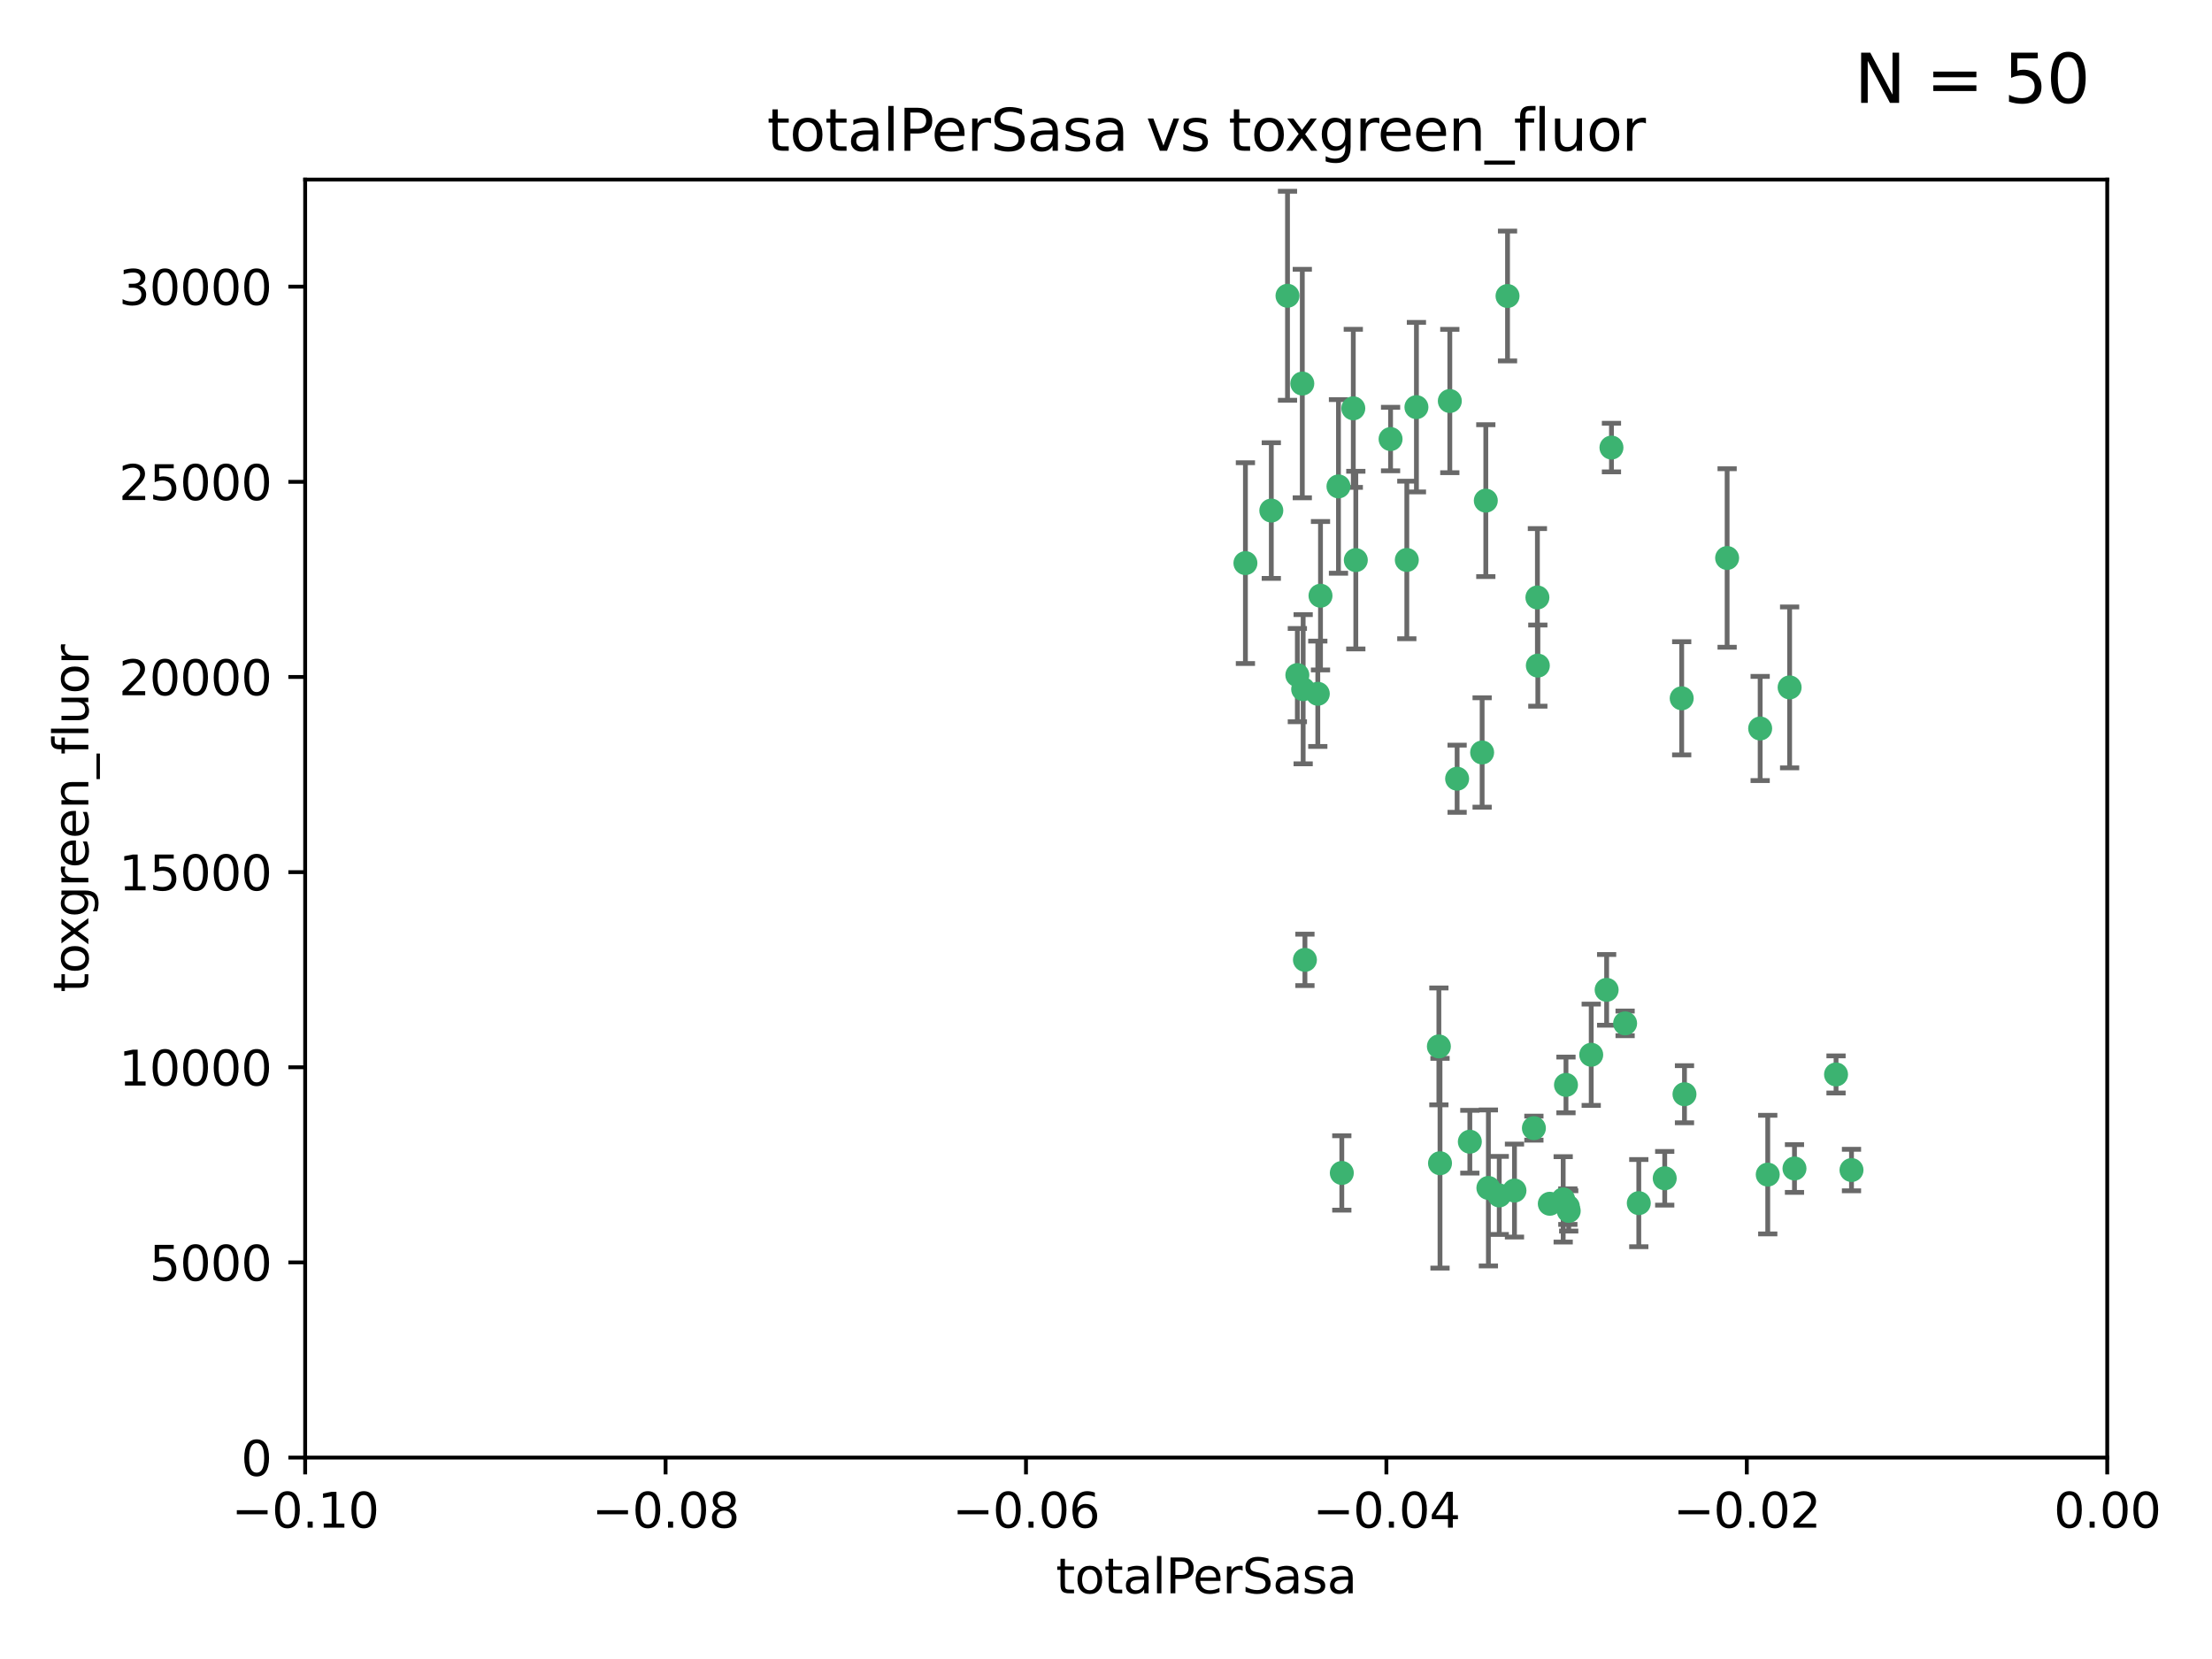 <?xml version="1.0" encoding="utf-8" standalone="no"?>
<!DOCTYPE svg PUBLIC "-//W3C//DTD SVG 1.1//EN"
  "http://www.w3.org/Graphics/SVG/1.1/DTD/svg11.dtd">
<svg xmlns:xlink="http://www.w3.org/1999/xlink" width="460.8pt" height="345.6pt" viewBox="0 0 460.8 345.6" xmlns="http://www.w3.org/2000/svg" version="1.1">
 <defs>
  <style type="text/css">*{stroke-linejoin: round; stroke-linecap: butt}</style>
 </defs>
 <g id="figure_1">
  <g id="patch_1">
   <path d="M 0 345.6 
L 460.8 345.6 
L 460.8 0 
L 0 0 
z
" style="fill: #ffffff"/>
  </g>
  <g id="axes_1">
   <g id="patch_2">
    <path d="M 63.571 303.64 
L 438.975 303.64 
L 438.975 37.411 
L 63.571 37.411 
z
" style="fill: #ffffff"/>
   </g>
   <g id="PathCollection_1">
    <defs>
     <path id="mdd99eff69e" d="M 0 1.118 
C 0.297 1.118 0.581 1 0.791 0.791 
C 1 0.581 1.118 0.297 1.118 0 
C 1.118 -0.297 1 -0.581 0.791 -0.791 
C 0.581 -1 0.297 -1.118 0 -1.118 
C -0.297 -1.118 -0.581 -1 -0.791 -0.791 
C -1 -0.581 -1.118 -0.297 -1.118 0 
C -1.118 0.297 -1 0.581 -0.791 0.791 
C -0.581 1 -0.297 1.118 0 1.118 
z
" style="stroke: #3cb371"/>
    </defs>
    <g clip-path="url(#pa2f0fa3ba8)">
     <use xlink:href="#mdd99eff69e" x="268.211" y="61.614" style="fill: #3cb371; stroke: #3cb371"/>
     <use xlink:href="#mdd99eff69e" x="275.085" y="124.1" style="fill: #3cb371; stroke: #3cb371"/>
     <use xlink:href="#mdd99eff69e" x="264.836" y="106.358" style="fill: #3cb371; stroke: #3cb371"/>
     <use xlink:href="#mdd99eff69e" x="271.293" y="79.9" style="fill: #3cb371; stroke: #3cb371"/>
     <use xlink:href="#mdd99eff69e" x="281.916" y="85.062" style="fill: #3cb371; stroke: #3cb371"/>
     <use xlink:href="#mdd99eff69e" x="270.262" y="140.634" style="fill: #3cb371; stroke: #3cb371"/>
     <use xlink:href="#mdd99eff69e" x="259.444" y="117.306" style="fill: #3cb371; stroke: #3cb371"/>
     <use xlink:href="#mdd99eff69e" x="278.828" y="101.33" style="fill: #3cb371; stroke: #3cb371"/>
     <use xlink:href="#mdd99eff69e" x="271.473" y="143.574" style="fill: #3cb371; stroke: #3cb371"/>
     <use xlink:href="#mdd99eff69e" x="295.068" y="84.817" style="fill: #3cb371; stroke: #3cb371"/>
     <use xlink:href="#mdd99eff69e" x="282.441" y="116.682" style="fill: #3cb371; stroke: #3cb371"/>
     <use xlink:href="#mdd99eff69e" x="289.681" y="91.463" style="fill: #3cb371; stroke: #3cb371"/>
     <use xlink:href="#mdd99eff69e" x="302.023" y="83.54" style="fill: #3cb371; stroke: #3cb371"/>
     <use xlink:href="#mdd99eff69e" x="319.539" y="235.012" style="fill: #3cb371; stroke: #3cb371"/>
     <use xlink:href="#mdd99eff69e" x="299.98" y="242.324" style="fill: #3cb371; stroke: #3cb371"/>
     <use xlink:href="#mdd99eff69e" x="335.696" y="93.237" style="fill: #3cb371; stroke: #3cb371"/>
     <use xlink:href="#mdd99eff69e" x="293.065" y="116.65" style="fill: #3cb371; stroke: #3cb371"/>
     <use xlink:href="#mdd99eff69e" x="314.046" y="61.664" style="fill: #3cb371; stroke: #3cb371"/>
     <use xlink:href="#mdd99eff69e" x="274.522" y="144.527" style="fill: #3cb371; stroke: #3cb371"/>
     <use xlink:href="#mdd99eff69e" x="271.842" y="199.958" style="fill: #3cb371; stroke: #3cb371"/>
     <use xlink:href="#mdd99eff69e" x="279.524" y="244.349" style="fill: #3cb371; stroke: #3cb371"/>
     <use xlink:href="#mdd99eff69e" x="309.521" y="104.293" style="fill: #3cb371; stroke: #3cb371"/>
     <use xlink:href="#mdd99eff69e" x="308.755" y="156.754" style="fill: #3cb371; stroke: #3cb371"/>
     <use xlink:href="#mdd99eff69e" x="341.39" y="250.635" style="fill: #3cb371; stroke: #3cb371"/>
     <use xlink:href="#mdd99eff69e" x="320.359" y="138.657" style="fill: #3cb371; stroke: #3cb371"/>
     <use xlink:href="#mdd99eff69e" x="320.27" y="124.464" style="fill: #3cb371; stroke: #3cb371"/>
     <use xlink:href="#mdd99eff69e" x="322.853" y="250.767" style="fill: #3cb371; stroke: #3cb371"/>
     <use xlink:href="#mdd99eff69e" x="306.194" y="237.838" style="fill: #3cb371; stroke: #3cb371"/>
     <use xlink:href="#mdd99eff69e" x="303.545" y="162.223" style="fill: #3cb371; stroke: #3cb371"/>
     <use xlink:href="#mdd99eff69e" x="326.223" y="226.007" style="fill: #3cb371; stroke: #3cb371"/>
     <use xlink:href="#mdd99eff69e" x="325.64" y="249.848" style="fill: #3cb371; stroke: #3cb371"/>
     <use xlink:href="#mdd99eff69e" x="310.059" y="247.472" style="fill: #3cb371; stroke: #3cb371"/>
     <use xlink:href="#mdd99eff69e" x="312.32" y="249.032" style="fill: #3cb371; stroke: #3cb371"/>
     <use xlink:href="#mdd99eff69e" x="299.745" y="217.987" style="fill: #3cb371; stroke: #3cb371"/>
     <use xlink:href="#mdd99eff69e" x="315.493" y="248.016" style="fill: #3cb371; stroke: #3cb371"/>
     <use xlink:href="#mdd99eff69e" x="326.612" y="251.36" style="fill: #3cb371; stroke: #3cb371"/>
     <use xlink:href="#mdd99eff69e" x="338.54" y="213.19" style="fill: #3cb371; stroke: #3cb371"/>
     <use xlink:href="#mdd99eff69e" x="334.691" y="206.203" style="fill: #3cb371; stroke: #3cb371"/>
     <use xlink:href="#mdd99eff69e" x="350.329" y="145.468" style="fill: #3cb371; stroke: #3cb371"/>
     <use xlink:href="#mdd99eff69e" x="346.792" y="245.459" style="fill: #3cb371; stroke: #3cb371"/>
     <use xlink:href="#mdd99eff69e" x="331.48" y="219.726" style="fill: #3cb371; stroke: #3cb371"/>
     <use xlink:href="#mdd99eff69e" x="326.794" y="252.249" style="fill: #3cb371; stroke: #3cb371"/>
     <use xlink:href="#mdd99eff69e" x="350.909" y="227.947" style="fill: #3cb371; stroke: #3cb371"/>
     <use xlink:href="#mdd99eff69e" x="372.811" y="143.2" style="fill: #3cb371; stroke: #3cb371"/>
     <use xlink:href="#mdd99eff69e" x="359.792" y="116.24" style="fill: #3cb371; stroke: #3cb371"/>
     <use xlink:href="#mdd99eff69e" x="373.823" y="243.416" style="fill: #3cb371; stroke: #3cb371"/>
     <use xlink:href="#mdd99eff69e" x="368.254" y="244.691" style="fill: #3cb371; stroke: #3cb371"/>
     <use xlink:href="#mdd99eff69e" x="385.701" y="243.742" style="fill: #3cb371; stroke: #3cb371"/>
     <use xlink:href="#mdd99eff69e" x="382.481" y="223.827" style="fill: #3cb371; stroke: #3cb371"/>
     <use xlink:href="#mdd99eff69e" x="366.674" y="151.755" style="fill: #3cb371; stroke: #3cb371"/>
    </g>
   </g>
   <g id="matplotlib.axis_1">
    <g id="xtick_1">
     <g id="line2d_1">
      <defs>
       <path id="md29c8ece7c" d="M 0 0 
L 0 3.5 
" style="stroke: #000000; stroke-width: 0.8"/>
      </defs>
      <g>
       <use xlink:href="#md29c8ece7c" x="63.571" y="303.64" style="stroke: #000000; stroke-width: 0.8"/>
      </g>
     </g>
     <g id="text_1">
      <!-- −0.10 -->
      <g transform="translate(48.249 318.238)scale(0.1 -0.1)">
       <defs>
        <path id="DejaVuSans-2212" d="M 678 2272 
L 4684 2272 
L 4684 1741 
L 678 1741 
L 678 2272 
z
" transform="scale(0.016)"/>
        <path id="DejaVuSans-30" d="M 2034 4250 
Q 1547 4250 1301 3770 
Q 1056 3291 1056 2328 
Q 1056 1369 1301 889 
Q 1547 409 2034 409 
Q 2525 409 2770 889 
Q 3016 1369 3016 2328 
Q 3016 3291 2770 3770 
Q 2525 4250 2034 4250 
z
M 2034 4750 
Q 2819 4750 3233 4129 
Q 3647 3509 3647 2328 
Q 3647 1150 3233 529 
Q 2819 -91 2034 -91 
Q 1250 -91 836 529 
Q 422 1150 422 2328 
Q 422 3509 836 4129 
Q 1250 4750 2034 4750 
z
" transform="scale(0.016)"/>
        <path id="DejaVuSans-2e" d="M 684 794 
L 1344 794 
L 1344 0 
L 684 0 
L 684 794 
z
" transform="scale(0.016)"/>
        <path id="DejaVuSans-31" d="M 794 531 
L 1825 531 
L 1825 4091 
L 703 3866 
L 703 4441 
L 1819 4666 
L 2450 4666 
L 2450 531 
L 3481 531 
L 3481 0 
L 794 0 
L 794 531 
z
" transform="scale(0.016)"/>
       </defs>
       <use xlink:href="#DejaVuSans-2212"/>
       <use xlink:href="#DejaVuSans-30" x="83.789"/>
       <use xlink:href="#DejaVuSans-2e" x="147.412"/>
       <use xlink:href="#DejaVuSans-31" x="179.199"/>
       <use xlink:href="#DejaVuSans-30" x="242.822"/>
      </g>
     </g>
    </g>
    <g id="xtick_2">
     <g id="line2d_2">
      <g>
       <use xlink:href="#md29c8ece7c" x="138.652" y="303.64" style="stroke: #000000; stroke-width: 0.8"/>
      </g>
     </g>
     <g id="text_2">
      <!-- −0.08 -->
      <g transform="translate(123.329 318.238)scale(0.1 -0.1)">
       <defs>
        <path id="DejaVuSans-38" d="M 2034 2216 
Q 1584 2216 1326 1975 
Q 1069 1734 1069 1313 
Q 1069 891 1326 650 
Q 1584 409 2034 409 
Q 2484 409 2743 651 
Q 3003 894 3003 1313 
Q 3003 1734 2745 1975 
Q 2488 2216 2034 2216 
z
M 1403 2484 
Q 997 2584 770 2862 
Q 544 3141 544 3541 
Q 544 4100 942 4425 
Q 1341 4750 2034 4750 
Q 2731 4750 3128 4425 
Q 3525 4100 3525 3541 
Q 3525 3141 3298 2862 
Q 3072 2584 2669 2484 
Q 3125 2378 3379 2068 
Q 3634 1759 3634 1313 
Q 3634 634 3220 271 
Q 2806 -91 2034 -91 
Q 1263 -91 848 271 
Q 434 634 434 1313 
Q 434 1759 690 2068 
Q 947 2378 1403 2484 
z
M 1172 3481 
Q 1172 3119 1398 2916 
Q 1625 2713 2034 2713 
Q 2441 2713 2670 2916 
Q 2900 3119 2900 3481 
Q 2900 3844 2670 4047 
Q 2441 4250 2034 4250 
Q 1625 4250 1398 4047 
Q 1172 3844 1172 3481 
z
" transform="scale(0.016)"/>
       </defs>
       <use xlink:href="#DejaVuSans-2212"/>
       <use xlink:href="#DejaVuSans-30" x="83.789"/>
       <use xlink:href="#DejaVuSans-2e" x="147.412"/>
       <use xlink:href="#DejaVuSans-30" x="179.199"/>
       <use xlink:href="#DejaVuSans-38" x="242.822"/>
      </g>
     </g>
    </g>
    <g id="xtick_3">
     <g id="line2d_3">
      <g>
       <use xlink:href="#md29c8ece7c" x="213.733" y="303.64" style="stroke: #000000; stroke-width: 0.8"/>
      </g>
     </g>
     <g id="text_3">
      <!-- −0.06 -->
      <g transform="translate(198.41 318.238)scale(0.1 -0.1)">
       <defs>
        <path id="DejaVuSans-36" d="M 2113 2584 
Q 1688 2584 1439 2293 
Q 1191 2003 1191 1497 
Q 1191 994 1439 701 
Q 1688 409 2113 409 
Q 2538 409 2786 701 
Q 3034 994 3034 1497 
Q 3034 2003 2786 2293 
Q 2538 2584 2113 2584 
z
M 3366 4563 
L 3366 3988 
Q 3128 4100 2886 4159 
Q 2644 4219 2406 4219 
Q 1781 4219 1451 3797 
Q 1122 3375 1075 2522 
Q 1259 2794 1537 2939 
Q 1816 3084 2150 3084 
Q 2853 3084 3261 2657 
Q 3669 2231 3669 1497 
Q 3669 778 3244 343 
Q 2819 -91 2113 -91 
Q 1303 -91 875 529 
Q 447 1150 447 2328 
Q 447 3434 972 4092 
Q 1497 4750 2381 4750 
Q 2619 4750 2861 4703 
Q 3103 4656 3366 4563 
z
" transform="scale(0.016)"/>
       </defs>
       <use xlink:href="#DejaVuSans-2212"/>
       <use xlink:href="#DejaVuSans-30" x="83.789"/>
       <use xlink:href="#DejaVuSans-2e" x="147.412"/>
       <use xlink:href="#DejaVuSans-30" x="179.199"/>
       <use xlink:href="#DejaVuSans-36" x="242.822"/>
      </g>
     </g>
    </g>
    <g id="xtick_4">
     <g id="line2d_4">
      <g>
       <use xlink:href="#md29c8ece7c" x="288.813" y="303.64" style="stroke: #000000; stroke-width: 0.8"/>
      </g>
     </g>
     <g id="text_4">
      <!-- −0.04 -->
      <g transform="translate(273.491 318.238)scale(0.1 -0.1)">
       <defs>
        <path id="DejaVuSans-34" d="M 2419 4116 
L 825 1625 
L 2419 1625 
L 2419 4116 
z
M 2253 4666 
L 3047 4666 
L 3047 1625 
L 3713 1625 
L 3713 1100 
L 3047 1100 
L 3047 0 
L 2419 0 
L 2419 1100 
L 313 1100 
L 313 1709 
L 2253 4666 
z
" transform="scale(0.016)"/>
       </defs>
       <use xlink:href="#DejaVuSans-2212"/>
       <use xlink:href="#DejaVuSans-30" x="83.789"/>
       <use xlink:href="#DejaVuSans-2e" x="147.412"/>
       <use xlink:href="#DejaVuSans-30" x="179.199"/>
       <use xlink:href="#DejaVuSans-34" x="242.822"/>
      </g>
     </g>
    </g>
    <g id="xtick_5">
     <g id="line2d_5">
      <g>
       <use xlink:href="#md29c8ece7c" x="363.894" y="303.64" style="stroke: #000000; stroke-width: 0.8"/>
      </g>
     </g>
     <g id="text_5">
      <!-- −0.02 -->
      <g transform="translate(348.572 318.238)scale(0.1 -0.1)">
       <defs>
        <path id="DejaVuSans-32" d="M 1228 531 
L 3431 531 
L 3431 0 
L 469 0 
L 469 531 
Q 828 903 1448 1529 
Q 2069 2156 2228 2338 
Q 2531 2678 2651 2914 
Q 2772 3150 2772 3378 
Q 2772 3750 2511 3984 
Q 2250 4219 1831 4219 
Q 1534 4219 1204 4116 
Q 875 4013 500 3803 
L 500 4441 
Q 881 4594 1212 4672 
Q 1544 4750 1819 4750 
Q 2544 4750 2975 4387 
Q 3406 4025 3406 3419 
Q 3406 3131 3298 2873 
Q 3191 2616 2906 2266 
Q 2828 2175 2409 1742 
Q 1991 1309 1228 531 
z
" transform="scale(0.016)"/>
       </defs>
       <use xlink:href="#DejaVuSans-2212"/>
       <use xlink:href="#DejaVuSans-30" x="83.789"/>
       <use xlink:href="#DejaVuSans-2e" x="147.412"/>
       <use xlink:href="#DejaVuSans-30" x="179.199"/>
       <use xlink:href="#DejaVuSans-32" x="242.822"/>
      </g>
     </g>
    </g>
    <g id="xtick_6">
     <g id="line2d_6">
      <g>
       <use xlink:href="#md29c8ece7c" x="438.975" y="303.64" style="stroke: #000000; stroke-width: 0.8"/>
      </g>
     </g>
     <g id="text_6">
      <!-- 0.00 -->
      <g transform="translate(427.842 318.238)scale(0.1 -0.1)">
       <use xlink:href="#DejaVuSans-30"/>
       <use xlink:href="#DejaVuSans-2e" x="63.623"/>
       <use xlink:href="#DejaVuSans-30" x="95.41"/>
       <use xlink:href="#DejaVuSans-30" x="159.033"/>
      </g>
     </g>
    </g>
    <g id="text_7">
     <!-- totalPerSasa -->
     <g transform="translate(219.968 331.917)scale(0.1 -0.1)">
      <defs>
       <path id="DejaVuSans-74" d="M 1172 4494 
L 1172 3500 
L 2356 3500 
L 2356 3053 
L 1172 3053 
L 1172 1153 
Q 1172 725 1289 603 
Q 1406 481 1766 481 
L 2356 481 
L 2356 0 
L 1766 0 
Q 1100 0 847 248 
Q 594 497 594 1153 
L 594 3053 
L 172 3053 
L 172 3500 
L 594 3500 
L 594 4494 
L 1172 4494 
z
" transform="scale(0.016)"/>
       <path id="DejaVuSans-6f" d="M 1959 3097 
Q 1497 3097 1228 2736 
Q 959 2375 959 1747 
Q 959 1119 1226 758 
Q 1494 397 1959 397 
Q 2419 397 2687 759 
Q 2956 1122 2956 1747 
Q 2956 2369 2687 2733 
Q 2419 3097 1959 3097 
z
M 1959 3584 
Q 2709 3584 3137 3096 
Q 3566 2609 3566 1747 
Q 3566 888 3137 398 
Q 2709 -91 1959 -91 
Q 1206 -91 779 398 
Q 353 888 353 1747 
Q 353 2609 779 3096 
Q 1206 3584 1959 3584 
z
" transform="scale(0.016)"/>
       <path id="DejaVuSans-61" d="M 2194 1759 
Q 1497 1759 1228 1600 
Q 959 1441 959 1056 
Q 959 750 1161 570 
Q 1363 391 1709 391 
Q 2188 391 2477 730 
Q 2766 1069 2766 1631 
L 2766 1759 
L 2194 1759 
z
M 3341 1997 
L 3341 0 
L 2766 0 
L 2766 531 
Q 2569 213 2275 61 
Q 1981 -91 1556 -91 
Q 1019 -91 701 211 
Q 384 513 384 1019 
Q 384 1609 779 1909 
Q 1175 2209 1959 2209 
L 2766 2209 
L 2766 2266 
Q 2766 2663 2505 2880 
Q 2244 3097 1772 3097 
Q 1472 3097 1187 3025 
Q 903 2953 641 2809 
L 641 3341 
Q 956 3463 1253 3523 
Q 1550 3584 1831 3584 
Q 2591 3584 2966 3190 
Q 3341 2797 3341 1997 
z
" transform="scale(0.016)"/>
       <path id="DejaVuSans-6c" d="M 603 4863 
L 1178 4863 
L 1178 0 
L 603 0 
L 603 4863 
z
" transform="scale(0.016)"/>
       <path id="DejaVuSans-50" d="M 1259 4147 
L 1259 2394 
L 2053 2394 
Q 2494 2394 2734 2622 
Q 2975 2850 2975 3272 
Q 2975 3691 2734 3919 
Q 2494 4147 2053 4147 
L 1259 4147 
z
M 628 4666 
L 2053 4666 
Q 2838 4666 3239 4311 
Q 3641 3956 3641 3272 
Q 3641 2581 3239 2228 
Q 2838 1875 2053 1875 
L 1259 1875 
L 1259 0 
L 628 0 
L 628 4666 
z
" transform="scale(0.016)"/>
       <path id="DejaVuSans-65" d="M 3597 1894 
L 3597 1613 
L 953 1613 
Q 991 1019 1311 708 
Q 1631 397 2203 397 
Q 2534 397 2845 478 
Q 3156 559 3463 722 
L 3463 178 
Q 3153 47 2828 -22 
Q 2503 -91 2169 -91 
Q 1331 -91 842 396 
Q 353 884 353 1716 
Q 353 2575 817 3079 
Q 1281 3584 2069 3584 
Q 2775 3584 3186 3129 
Q 3597 2675 3597 1894 
z
M 3022 2063 
Q 3016 2534 2758 2815 
Q 2500 3097 2075 3097 
Q 1594 3097 1305 2825 
Q 1016 2553 972 2059 
L 3022 2063 
z
" transform="scale(0.016)"/>
       <path id="DejaVuSans-72" d="M 2631 2963 
Q 2534 3019 2420 3045 
Q 2306 3072 2169 3072 
Q 1681 3072 1420 2755 
Q 1159 2438 1159 1844 
L 1159 0 
L 581 0 
L 581 3500 
L 1159 3500 
L 1159 2956 
Q 1341 3275 1631 3429 
Q 1922 3584 2338 3584 
Q 2397 3584 2469 3576 
Q 2541 3569 2628 3553 
L 2631 2963 
z
" transform="scale(0.016)"/>
       <path id="DejaVuSans-53" d="M 3425 4513 
L 3425 3897 
Q 3066 4069 2747 4153 
Q 2428 4238 2131 4238 
Q 1616 4238 1336 4038 
Q 1056 3838 1056 3469 
Q 1056 3159 1242 3001 
Q 1428 2844 1947 2747 
L 2328 2669 
Q 3034 2534 3370 2195 
Q 3706 1856 3706 1288 
Q 3706 609 3251 259 
Q 2797 -91 1919 -91 
Q 1588 -91 1214 -16 
Q 841 59 441 206 
L 441 856 
Q 825 641 1194 531 
Q 1563 422 1919 422 
Q 2459 422 2753 634 
Q 3047 847 3047 1241 
Q 3047 1584 2836 1778 
Q 2625 1972 2144 2069 
L 1759 2144 
Q 1053 2284 737 2584 
Q 422 2884 422 3419 
Q 422 4038 858 4394 
Q 1294 4750 2059 4750 
Q 2388 4750 2728 4690 
Q 3069 4631 3425 4513 
z
" transform="scale(0.016)"/>
       <path id="DejaVuSans-73" d="M 2834 3397 
L 2834 2853 
Q 2591 2978 2328 3040 
Q 2066 3103 1784 3103 
Q 1356 3103 1142 2972 
Q 928 2841 928 2578 
Q 928 2378 1081 2264 
Q 1234 2150 1697 2047 
L 1894 2003 
Q 2506 1872 2764 1633 
Q 3022 1394 3022 966 
Q 3022 478 2636 193 
Q 2250 -91 1575 -91 
Q 1294 -91 989 -36 
Q 684 19 347 128 
L 347 722 
Q 666 556 975 473 
Q 1284 391 1588 391 
Q 1994 391 2212 530 
Q 2431 669 2431 922 
Q 2431 1156 2273 1281 
Q 2116 1406 1581 1522 
L 1381 1569 
Q 847 1681 609 1914 
Q 372 2147 372 2553 
Q 372 3047 722 3315 
Q 1072 3584 1716 3584 
Q 2034 3584 2315 3537 
Q 2597 3491 2834 3397 
z
" transform="scale(0.016)"/>
      </defs>
      <use xlink:href="#DejaVuSans-74"/>
      <use xlink:href="#DejaVuSans-6f" x="39.209"/>
      <use xlink:href="#DejaVuSans-74" x="100.391"/>
      <use xlink:href="#DejaVuSans-61" x="139.6"/>
      <use xlink:href="#DejaVuSans-6c" x="200.879"/>
      <use xlink:href="#DejaVuSans-50" x="228.662"/>
      <use xlink:href="#DejaVuSans-65" x="285.34"/>
      <use xlink:href="#DejaVuSans-72" x="346.863"/>
      <use xlink:href="#DejaVuSans-53" x="387.977"/>
      <use xlink:href="#DejaVuSans-61" x="451.453"/>
      <use xlink:href="#DejaVuSans-73" x="512.732"/>
      <use xlink:href="#DejaVuSans-61" x="564.832"/>
     </g>
    </g>
   </g>
   <g id="matplotlib.axis_2">
    <g id="ytick_1">
     <g id="line2d_7">
      <defs>
       <path id="m2f3ac63547" d="M 0 0 
L -3.5 0 
" style="stroke: #000000; stroke-width: 0.8"/>
      </defs>
      <g>
       <use xlink:href="#m2f3ac63547" x="63.571" y="303.64" style="stroke: #000000; stroke-width: 0.8"/>
      </g>
     </g>
     <g id="text_8">
      <!-- 0 -->
      <g transform="translate(50.209 307.439)scale(0.1 -0.1)">
       <use xlink:href="#DejaVuSans-30"/>
      </g>
     </g>
    </g>
    <g id="ytick_2">
     <g id="line2d_8">
      <g>
       <use xlink:href="#m2f3ac63547" x="63.571" y="262.986" style="stroke: #000000; stroke-width: 0.8"/>
      </g>
     </g>
     <g id="text_9">
      <!-- 5000 -->
      <g transform="translate(31.121 266.786)scale(0.1 -0.1)">
       <defs>
        <path id="DejaVuSans-35" d="M 691 4666 
L 3169 4666 
L 3169 4134 
L 1269 4134 
L 1269 2991 
Q 1406 3038 1543 3061 
Q 1681 3084 1819 3084 
Q 2600 3084 3056 2656 
Q 3513 2228 3513 1497 
Q 3513 744 3044 326 
Q 2575 -91 1722 -91 
Q 1428 -91 1123 -41 
Q 819 9 494 109 
L 494 744 
Q 775 591 1075 516 
Q 1375 441 1709 441 
Q 2250 441 2565 725 
Q 2881 1009 2881 1497 
Q 2881 1984 2565 2268 
Q 2250 2553 1709 2553 
Q 1456 2553 1204 2497 
Q 953 2441 691 2322 
L 691 4666 
z
" transform="scale(0.016)"/>
       </defs>
       <use xlink:href="#DejaVuSans-35"/>
       <use xlink:href="#DejaVuSans-30" x="63.623"/>
       <use xlink:href="#DejaVuSans-30" x="127.246"/>
       <use xlink:href="#DejaVuSans-30" x="190.869"/>
      </g>
     </g>
    </g>
    <g id="ytick_3">
     <g id="line2d_9">
      <g>
       <use xlink:href="#m2f3ac63547" x="63.571" y="222.333" style="stroke: #000000; stroke-width: 0.8"/>
      </g>
     </g>
     <g id="text_10">
      <!-- 10000 -->
      <g transform="translate(24.759 226.132)scale(0.1 -0.1)">
       <use xlink:href="#DejaVuSans-31"/>
       <use xlink:href="#DejaVuSans-30" x="63.623"/>
       <use xlink:href="#DejaVuSans-30" x="127.246"/>
       <use xlink:href="#DejaVuSans-30" x="190.869"/>
       <use xlink:href="#DejaVuSans-30" x="254.492"/>
      </g>
     </g>
    </g>
    <g id="ytick_4">
     <g id="line2d_10">
      <g>
       <use xlink:href="#m2f3ac63547" x="63.571" y="181.679" style="stroke: #000000; stroke-width: 0.8"/>
      </g>
     </g>
     <g id="text_11">
      <!-- 15000 -->
      <g transform="translate(24.759 185.478)scale(0.1 -0.1)">
       <use xlink:href="#DejaVuSans-31"/>
       <use xlink:href="#DejaVuSans-35" x="63.623"/>
       <use xlink:href="#DejaVuSans-30" x="127.246"/>
       <use xlink:href="#DejaVuSans-30" x="190.869"/>
       <use xlink:href="#DejaVuSans-30" x="254.492"/>
      </g>
     </g>
    </g>
    <g id="ytick_5">
     <g id="line2d_11">
      <g>
       <use xlink:href="#m2f3ac63547" x="63.571" y="141.026" style="stroke: #000000; stroke-width: 0.8"/>
      </g>
     </g>
     <g id="text_12">
      <!-- 20000 -->
      <g transform="translate(24.759 144.825)scale(0.1 -0.1)">
       <use xlink:href="#DejaVuSans-32"/>
       <use xlink:href="#DejaVuSans-30" x="63.623"/>
       <use xlink:href="#DejaVuSans-30" x="127.246"/>
       <use xlink:href="#DejaVuSans-30" x="190.869"/>
       <use xlink:href="#DejaVuSans-30" x="254.492"/>
      </g>
     </g>
    </g>
    <g id="ytick_6">
     <g id="line2d_12">
      <g>
       <use xlink:href="#m2f3ac63547" x="63.571" y="100.372" style="stroke: #000000; stroke-width: 0.8"/>
      </g>
     </g>
     <g id="text_13">
      <!-- 25000 -->
      <g transform="translate(24.759 104.171)scale(0.1 -0.1)">
       <use xlink:href="#DejaVuSans-32"/>
       <use xlink:href="#DejaVuSans-35" x="63.623"/>
       <use xlink:href="#DejaVuSans-30" x="127.246"/>
       <use xlink:href="#DejaVuSans-30" x="190.869"/>
       <use xlink:href="#DejaVuSans-30" x="254.492"/>
      </g>
     </g>
    </g>
    <g id="ytick_7">
     <g id="line2d_13">
      <g>
       <use xlink:href="#m2f3ac63547" x="63.571" y="59.718" style="stroke: #000000; stroke-width: 0.8"/>
      </g>
     </g>
     <g id="text_14">
      <!-- 30000 -->
      <g transform="translate(24.759 63.518)scale(0.1 -0.1)">
       <defs>
        <path id="DejaVuSans-33" d="M 2597 2516 
Q 3050 2419 3304 2112 
Q 3559 1806 3559 1356 
Q 3559 666 3084 287 
Q 2609 -91 1734 -91 
Q 1441 -91 1130 -33 
Q 819 25 488 141 
L 488 750 
Q 750 597 1062 519 
Q 1375 441 1716 441 
Q 2309 441 2620 675 
Q 2931 909 2931 1356 
Q 2931 1769 2642 2001 
Q 2353 2234 1838 2234 
L 1294 2234 
L 1294 2753 
L 1863 2753 
Q 2328 2753 2575 2939 
Q 2822 3125 2822 3475 
Q 2822 3834 2567 4026 
Q 2313 4219 1838 4219 
Q 1578 4219 1281 4162 
Q 984 4106 628 3988 
L 628 4550 
Q 988 4650 1302 4700 
Q 1616 4750 1894 4750 
Q 2613 4750 3031 4423 
Q 3450 4097 3450 3541 
Q 3450 3153 3228 2886 
Q 3006 2619 2597 2516 
z
" transform="scale(0.016)"/>
       </defs>
       <use xlink:href="#DejaVuSans-33"/>
       <use xlink:href="#DejaVuSans-30" x="63.623"/>
       <use xlink:href="#DejaVuSans-30" x="127.246"/>
       <use xlink:href="#DejaVuSans-30" x="190.869"/>
       <use xlink:href="#DejaVuSans-30" x="254.492"/>
      </g>
     </g>
    </g>
    <g id="text_15">
     <!-- toxgreen_fluor -->
     <g transform="translate(18.401 206.72)rotate(-90)scale(0.1 -0.1)">
      <defs>
       <path id="DejaVuSans-78" d="M 3513 3500 
L 2247 1797 
L 3578 0 
L 2900 0 
L 1881 1375 
L 863 0 
L 184 0 
L 1544 1831 
L 300 3500 
L 978 3500 
L 1906 2253 
L 2834 3500 
L 3513 3500 
z
" transform="scale(0.016)"/>
       <path id="DejaVuSans-67" d="M 2906 1791 
Q 2906 2416 2648 2759 
Q 2391 3103 1925 3103 
Q 1463 3103 1205 2759 
Q 947 2416 947 1791 
Q 947 1169 1205 825 
Q 1463 481 1925 481 
Q 2391 481 2648 825 
Q 2906 1169 2906 1791 
z
M 3481 434 
Q 3481 -459 3084 -895 
Q 2688 -1331 1869 -1331 
Q 1566 -1331 1297 -1286 
Q 1028 -1241 775 -1147 
L 775 -588 
Q 1028 -725 1275 -790 
Q 1522 -856 1778 -856 
Q 2344 -856 2625 -561 
Q 2906 -266 2906 331 
L 2906 616 
Q 2728 306 2450 153 
Q 2172 0 1784 0 
Q 1141 0 747 490 
Q 353 981 353 1791 
Q 353 2603 747 3093 
Q 1141 3584 1784 3584 
Q 2172 3584 2450 3431 
Q 2728 3278 2906 2969 
L 2906 3500 
L 3481 3500 
L 3481 434 
z
" transform="scale(0.016)"/>
       <path id="DejaVuSans-6e" d="M 3513 2113 
L 3513 0 
L 2938 0 
L 2938 2094 
Q 2938 2591 2744 2837 
Q 2550 3084 2163 3084 
Q 1697 3084 1428 2787 
Q 1159 2491 1159 1978 
L 1159 0 
L 581 0 
L 581 3500 
L 1159 3500 
L 1159 2956 
Q 1366 3272 1645 3428 
Q 1925 3584 2291 3584 
Q 2894 3584 3203 3211 
Q 3513 2838 3513 2113 
z
" transform="scale(0.016)"/>
       <path id="DejaVuSans-5f" d="M 3263 -1063 
L 3263 -1509 
L -63 -1509 
L -63 -1063 
L 3263 -1063 
z
" transform="scale(0.016)"/>
       <path id="DejaVuSans-66" d="M 2375 4863 
L 2375 4384 
L 1825 4384 
Q 1516 4384 1395 4259 
Q 1275 4134 1275 3809 
L 1275 3500 
L 2222 3500 
L 2222 3053 
L 1275 3053 
L 1275 0 
L 697 0 
L 697 3053 
L 147 3053 
L 147 3500 
L 697 3500 
L 697 3744 
Q 697 4328 969 4595 
Q 1241 4863 1831 4863 
L 2375 4863 
z
" transform="scale(0.016)"/>
       <path id="DejaVuSans-75" d="M 544 1381 
L 544 3500 
L 1119 3500 
L 1119 1403 
Q 1119 906 1312 657 
Q 1506 409 1894 409 
Q 2359 409 2629 706 
Q 2900 1003 2900 1516 
L 2900 3500 
L 3475 3500 
L 3475 0 
L 2900 0 
L 2900 538 
Q 2691 219 2414 64 
Q 2138 -91 1772 -91 
Q 1169 -91 856 284 
Q 544 659 544 1381 
z
M 1991 3584 
L 1991 3584 
z
" transform="scale(0.016)"/>
      </defs>
      <use xlink:href="#DejaVuSans-74"/>
      <use xlink:href="#DejaVuSans-6f" x="39.209"/>
      <use xlink:href="#DejaVuSans-78" x="97.266"/>
      <use xlink:href="#DejaVuSans-67" x="156.445"/>
      <use xlink:href="#DejaVuSans-72" x="219.922"/>
      <use xlink:href="#DejaVuSans-65" x="258.785"/>
      <use xlink:href="#DejaVuSans-65" x="320.309"/>
      <use xlink:href="#DejaVuSans-6e" x="381.832"/>
      <use xlink:href="#DejaVuSans-5f" x="445.211"/>
      <use xlink:href="#DejaVuSans-66" x="495.211"/>
      <use xlink:href="#DejaVuSans-6c" x="530.416"/>
      <use xlink:href="#DejaVuSans-75" x="558.199"/>
      <use xlink:href="#DejaVuSans-6f" x="621.578"/>
      <use xlink:href="#DejaVuSans-72" x="682.76"/>
     </g>
    </g>
   </g>
   <g id="LineCollection_1">
    <path d="M 268.211 83.38 
L 268.211 39.848 
" clip-path="url(#pa2f0fa3ba8)" style="fill: none; stroke: #696969"/>
    <path d="M 275.085 139.562 
L 275.085 108.638 
" clip-path="url(#pa2f0fa3ba8)" style="fill: none; stroke: #696969"/>
    <path d="M 264.836 120.489 
L 264.836 92.227 
" clip-path="url(#pa2f0fa3ba8)" style="fill: none; stroke: #696969"/>
    <path d="M 271.293 103.698 
L 271.293 56.102 
" clip-path="url(#pa2f0fa3ba8)" style="fill: none; stroke: #696969"/>
    <path d="M 281.916 101.528 
L 281.916 68.595 
" clip-path="url(#pa2f0fa3ba8)" style="fill: none; stroke: #696969"/>
    <path d="M 270.262 150.349 
L 270.262 130.92 
" clip-path="url(#pa2f0fa3ba8)" style="fill: none; stroke: #696969"/>
    <path d="M 259.444 138.218 
L 259.444 96.393 
" clip-path="url(#pa2f0fa3ba8)" style="fill: none; stroke: #696969"/>
    <path d="M 278.828 119.415 
L 278.828 83.245 
" clip-path="url(#pa2f0fa3ba8)" style="fill: none; stroke: #696969"/>
    <path d="M 271.473 159.116 
L 271.473 128.031 
" clip-path="url(#pa2f0fa3ba8)" style="fill: none; stroke: #696969"/>
    <path d="M 295.068 102.476 
L 295.068 67.157 
" clip-path="url(#pa2f0fa3ba8)" style="fill: none; stroke: #696969"/>
    <path d="M 282.441 135.19 
L 282.441 98.175 
" clip-path="url(#pa2f0fa3ba8)" style="fill: none; stroke: #696969"/>
    <path d="M 289.681 98.075 
L 289.681 84.85 
" clip-path="url(#pa2f0fa3ba8)" style="fill: none; stroke: #696969"/>
    <path d="M 302.023 98.468 
L 302.023 68.613 
" clip-path="url(#pa2f0fa3ba8)" style="fill: none; stroke: #696969"/>
    <path d="M 319.539 237.516 
L 319.539 232.507 
" clip-path="url(#pa2f0fa3ba8)" style="fill: none; stroke: #696969"/>
    <path d="M 299.98 264.166 
L 299.98 220.481 
" clip-path="url(#pa2f0fa3ba8)" style="fill: none; stroke: #696969"/>
    <path d="M 335.696 98.3 
L 335.696 88.175 
" clip-path="url(#pa2f0fa3ba8)" style="fill: none; stroke: #696969"/>
    <path d="M 293.065 133.058 
L 293.065 100.243 
" clip-path="url(#pa2f0fa3ba8)" style="fill: none; stroke: #696969"/>
    <path d="M 314.046 75.185 
L 314.046 48.142 
" clip-path="url(#pa2f0fa3ba8)" style="fill: none; stroke: #696969"/>
    <path d="M 274.522 155.498 
L 274.522 133.556 
" clip-path="url(#pa2f0fa3ba8)" style="fill: none; stroke: #696969"/>
    <path d="M 271.842 205.31 
L 271.842 194.605 
" clip-path="url(#pa2f0fa3ba8)" style="fill: none; stroke: #696969"/>
    <path d="M 279.524 252.096 
L 279.524 236.603 
" clip-path="url(#pa2f0fa3ba8)" style="fill: none; stroke: #696969"/>
    <path d="M 309.521 120.111 
L 309.521 88.475 
" clip-path="url(#pa2f0fa3ba8)" style="fill: none; stroke: #696969"/>
    <path d="M 308.755 168.148 
L 308.755 145.359 
" clip-path="url(#pa2f0fa3ba8)" style="fill: none; stroke: #696969"/>
    <path d="M 341.39 259.717 
L 341.39 241.553 
" clip-path="url(#pa2f0fa3ba8)" style="fill: none; stroke: #696969"/>
    <path d="M 320.359 147.112 
L 320.359 130.202 
" clip-path="url(#pa2f0fa3ba8)" style="fill: none; stroke: #696969"/>
    <path d="M 320.27 138.816 
L 320.27 110.112 
" clip-path="url(#pa2f0fa3ba8)" style="fill: none; stroke: #696969"/>
    <path d="M 322.853 251.458 
L 322.853 250.077 
" clip-path="url(#pa2f0fa3ba8)" style="fill: none; stroke: #696969"/>
    <path d="M 306.194 244.374 
L 306.194 231.301 
" clip-path="url(#pa2f0fa3ba8)" style="fill: none; stroke: #696969"/>
    <path d="M 303.545 169.217 
L 303.545 155.229 
" clip-path="url(#pa2f0fa3ba8)" style="fill: none; stroke: #696969"/>
    <path d="M 326.223 231.811 
L 326.223 220.203 
" clip-path="url(#pa2f0fa3ba8)" style="fill: none; stroke: #696969"/>
    <path d="M 325.64 258.739 
L 325.64 240.957 
" clip-path="url(#pa2f0fa3ba8)" style="fill: none; stroke: #696969"/>
    <path d="M 310.059 263.721 
L 310.059 231.224 
" clip-path="url(#pa2f0fa3ba8)" style="fill: none; stroke: #696969"/>
    <path d="M 312.32 257.161 
L 312.32 240.903 
" clip-path="url(#pa2f0fa3ba8)" style="fill: none; stroke: #696969"/>
    <path d="M 299.745 230.162 
L 299.745 205.812 
" clip-path="url(#pa2f0fa3ba8)" style="fill: none; stroke: #696969"/>
    <path d="M 315.493 257.7 
L 315.493 238.331 
" clip-path="url(#pa2f0fa3ba8)" style="fill: none; stroke: #696969"/>
    <path d="M 326.612 255.066 
L 326.612 247.654 
" clip-path="url(#pa2f0fa3ba8)" style="fill: none; stroke: #696969"/>
    <path d="M 338.54 215.762 
L 338.54 210.618 
" clip-path="url(#pa2f0fa3ba8)" style="fill: none; stroke: #696969"/>
    <path d="M 334.691 213.569 
L 334.691 198.836 
" clip-path="url(#pa2f0fa3ba8)" style="fill: none; stroke: #696969"/>
    <path d="M 350.329 157.254 
L 350.329 133.683 
" clip-path="url(#pa2f0fa3ba8)" style="fill: none; stroke: #696969"/>
    <path d="M 346.792 251.049 
L 346.792 239.868 
" clip-path="url(#pa2f0fa3ba8)" style="fill: none; stroke: #696969"/>
    <path d="M 331.48 230.277 
L 331.48 209.176 
" clip-path="url(#pa2f0fa3ba8)" style="fill: none; stroke: #696969"/>
    <path d="M 326.794 256.451 
L 326.794 248.048 
" clip-path="url(#pa2f0fa3ba8)" style="fill: none; stroke: #696969"/>
    <path d="M 350.909 233.892 
L 350.909 222.002 
" clip-path="url(#pa2f0fa3ba8)" style="fill: none; stroke: #696969"/>
    <path d="M 372.811 159.961 
L 372.811 126.439 
" clip-path="url(#pa2f0fa3ba8)" style="fill: none; stroke: #696969"/>
    <path d="M 359.792 134.83 
L 359.792 97.649 
" clip-path="url(#pa2f0fa3ba8)" style="fill: none; stroke: #696969"/>
    <path d="M 373.823 248.392 
L 373.823 238.44 
" clip-path="url(#pa2f0fa3ba8)" style="fill: none; stroke: #696969"/>
    <path d="M 368.254 257.049 
L 368.254 232.333 
" clip-path="url(#pa2f0fa3ba8)" style="fill: none; stroke: #696969"/>
    <path d="M 385.701 248.063 
L 385.701 239.42 
" clip-path="url(#pa2f0fa3ba8)" style="fill: none; stroke: #696969"/>
    <path d="M 382.481 227.689 
L 382.481 219.964 
" clip-path="url(#pa2f0fa3ba8)" style="fill: none; stroke: #696969"/>
    <path d="M 366.674 162.606 
L 366.674 140.905 
" clip-path="url(#pa2f0fa3ba8)" style="fill: none; stroke: #696969"/>
   </g>
   <g id="line2d_14">
    <defs>
     <path id="maffef37ba9" d="M 2 0 
L -2 -0 
" style="stroke: #696969"/>
    </defs>
    <g clip-path="url(#pa2f0fa3ba8)">
     <use xlink:href="#maffef37ba9" x="268.211" y="83.38" style="fill: #696969; stroke: #696969"/>
     <use xlink:href="#maffef37ba9" x="275.085" y="139.562" style="fill: #696969; stroke: #696969"/>
     <use xlink:href="#maffef37ba9" x="264.836" y="120.489" style="fill: #696969; stroke: #696969"/>
     <use xlink:href="#maffef37ba9" x="271.293" y="103.698" style="fill: #696969; stroke: #696969"/>
     <use xlink:href="#maffef37ba9" x="281.916" y="101.528" style="fill: #696969; stroke: #696969"/>
     <use xlink:href="#maffef37ba9" x="270.262" y="150.349" style="fill: #696969; stroke: #696969"/>
     <use xlink:href="#maffef37ba9" x="259.444" y="138.218" style="fill: #696969; stroke: #696969"/>
     <use xlink:href="#maffef37ba9" x="278.828" y="119.415" style="fill: #696969; stroke: #696969"/>
     <use xlink:href="#maffef37ba9" x="271.473" y="159.116" style="fill: #696969; stroke: #696969"/>
     <use xlink:href="#maffef37ba9" x="295.068" y="102.476" style="fill: #696969; stroke: #696969"/>
     <use xlink:href="#maffef37ba9" x="282.441" y="135.19" style="fill: #696969; stroke: #696969"/>
     <use xlink:href="#maffef37ba9" x="289.681" y="98.075" style="fill: #696969; stroke: #696969"/>
     <use xlink:href="#maffef37ba9" x="302.023" y="98.468" style="fill: #696969; stroke: #696969"/>
     <use xlink:href="#maffef37ba9" x="319.539" y="237.516" style="fill: #696969; stroke: #696969"/>
     <use xlink:href="#maffef37ba9" x="299.98" y="264.166" style="fill: #696969; stroke: #696969"/>
     <use xlink:href="#maffef37ba9" x="335.696" y="98.3" style="fill: #696969; stroke: #696969"/>
     <use xlink:href="#maffef37ba9" x="293.065" y="133.058" style="fill: #696969; stroke: #696969"/>
     <use xlink:href="#maffef37ba9" x="314.046" y="75.185" style="fill: #696969; stroke: #696969"/>
     <use xlink:href="#maffef37ba9" x="274.522" y="155.498" style="fill: #696969; stroke: #696969"/>
     <use xlink:href="#maffef37ba9" x="271.842" y="205.31" style="fill: #696969; stroke: #696969"/>
     <use xlink:href="#maffef37ba9" x="279.524" y="252.096" style="fill: #696969; stroke: #696969"/>
     <use xlink:href="#maffef37ba9" x="309.521" y="120.111" style="fill: #696969; stroke: #696969"/>
     <use xlink:href="#maffef37ba9" x="308.755" y="168.148" style="fill: #696969; stroke: #696969"/>
     <use xlink:href="#maffef37ba9" x="341.39" y="259.717" style="fill: #696969; stroke: #696969"/>
     <use xlink:href="#maffef37ba9" x="320.359" y="147.112" style="fill: #696969; stroke: #696969"/>
     <use xlink:href="#maffef37ba9" x="320.27" y="138.816" style="fill: #696969; stroke: #696969"/>
     <use xlink:href="#maffef37ba9" x="322.853" y="251.458" style="fill: #696969; stroke: #696969"/>
     <use xlink:href="#maffef37ba9" x="306.194" y="244.374" style="fill: #696969; stroke: #696969"/>
     <use xlink:href="#maffef37ba9" x="303.545" y="169.217" style="fill: #696969; stroke: #696969"/>
     <use xlink:href="#maffef37ba9" x="326.223" y="231.811" style="fill: #696969; stroke: #696969"/>
     <use xlink:href="#maffef37ba9" x="325.64" y="258.739" style="fill: #696969; stroke: #696969"/>
     <use xlink:href="#maffef37ba9" x="310.059" y="263.721" style="fill: #696969; stroke: #696969"/>
     <use xlink:href="#maffef37ba9" x="312.32" y="257.161" style="fill: #696969; stroke: #696969"/>
     <use xlink:href="#maffef37ba9" x="299.745" y="230.162" style="fill: #696969; stroke: #696969"/>
     <use xlink:href="#maffef37ba9" x="315.493" y="257.7" style="fill: #696969; stroke: #696969"/>
     <use xlink:href="#maffef37ba9" x="326.612" y="255.066" style="fill: #696969; stroke: #696969"/>
     <use xlink:href="#maffef37ba9" x="338.54" y="215.762" style="fill: #696969; stroke: #696969"/>
     <use xlink:href="#maffef37ba9" x="334.691" y="213.569" style="fill: #696969; stroke: #696969"/>
     <use xlink:href="#maffef37ba9" x="350.329" y="157.254" style="fill: #696969; stroke: #696969"/>
     <use xlink:href="#maffef37ba9" x="346.792" y="251.049" style="fill: #696969; stroke: #696969"/>
     <use xlink:href="#maffef37ba9" x="331.48" y="230.277" style="fill: #696969; stroke: #696969"/>
     <use xlink:href="#maffef37ba9" x="326.794" y="256.451" style="fill: #696969; stroke: #696969"/>
     <use xlink:href="#maffef37ba9" x="350.909" y="233.892" style="fill: #696969; stroke: #696969"/>
     <use xlink:href="#maffef37ba9" x="372.811" y="159.961" style="fill: #696969; stroke: #696969"/>
     <use xlink:href="#maffef37ba9" x="359.792" y="134.83" style="fill: #696969; stroke: #696969"/>
     <use xlink:href="#maffef37ba9" x="373.823" y="248.392" style="fill: #696969; stroke: #696969"/>
     <use xlink:href="#maffef37ba9" x="368.254" y="257.049" style="fill: #696969; stroke: #696969"/>
     <use xlink:href="#maffef37ba9" x="385.701" y="248.063" style="fill: #696969; stroke: #696969"/>
     <use xlink:href="#maffef37ba9" x="382.481" y="227.689" style="fill: #696969; stroke: #696969"/>
     <use xlink:href="#maffef37ba9" x="366.674" y="162.606" style="fill: #696969; stroke: #696969"/>
    </g>
   </g>
   <g id="line2d_15">
    <g clip-path="url(#pa2f0fa3ba8)">
     <use xlink:href="#maffef37ba9" x="268.211" y="39.848" style="fill: #696969; stroke: #696969"/>
     <use xlink:href="#maffef37ba9" x="275.085" y="108.638" style="fill: #696969; stroke: #696969"/>
     <use xlink:href="#maffef37ba9" x="264.836" y="92.227" style="fill: #696969; stroke: #696969"/>
     <use xlink:href="#maffef37ba9" x="271.293" y="56.102" style="fill: #696969; stroke: #696969"/>
     <use xlink:href="#maffef37ba9" x="281.916" y="68.595" style="fill: #696969; stroke: #696969"/>
     <use xlink:href="#maffef37ba9" x="270.262" y="130.92" style="fill: #696969; stroke: #696969"/>
     <use xlink:href="#maffef37ba9" x="259.444" y="96.393" style="fill: #696969; stroke: #696969"/>
     <use xlink:href="#maffef37ba9" x="278.828" y="83.245" style="fill: #696969; stroke: #696969"/>
     <use xlink:href="#maffef37ba9" x="271.473" y="128.031" style="fill: #696969; stroke: #696969"/>
     <use xlink:href="#maffef37ba9" x="295.068" y="67.157" style="fill: #696969; stroke: #696969"/>
     <use xlink:href="#maffef37ba9" x="282.441" y="98.175" style="fill: #696969; stroke: #696969"/>
     <use xlink:href="#maffef37ba9" x="289.681" y="84.85" style="fill: #696969; stroke: #696969"/>
     <use xlink:href="#maffef37ba9" x="302.023" y="68.613" style="fill: #696969; stroke: #696969"/>
     <use xlink:href="#maffef37ba9" x="319.539" y="232.507" style="fill: #696969; stroke: #696969"/>
     <use xlink:href="#maffef37ba9" x="299.98" y="220.481" style="fill: #696969; stroke: #696969"/>
     <use xlink:href="#maffef37ba9" x="335.696" y="88.175" style="fill: #696969; stroke: #696969"/>
     <use xlink:href="#maffef37ba9" x="293.065" y="100.243" style="fill: #696969; stroke: #696969"/>
     <use xlink:href="#maffef37ba9" x="314.046" y="48.142" style="fill: #696969; stroke: #696969"/>
     <use xlink:href="#maffef37ba9" x="274.522" y="133.556" style="fill: #696969; stroke: #696969"/>
     <use xlink:href="#maffef37ba9" x="271.842" y="194.605" style="fill: #696969; stroke: #696969"/>
     <use xlink:href="#maffef37ba9" x="279.524" y="236.603" style="fill: #696969; stroke: #696969"/>
     <use xlink:href="#maffef37ba9" x="309.521" y="88.475" style="fill: #696969; stroke: #696969"/>
     <use xlink:href="#maffef37ba9" x="308.755" y="145.359" style="fill: #696969; stroke: #696969"/>
     <use xlink:href="#maffef37ba9" x="341.39" y="241.553" style="fill: #696969; stroke: #696969"/>
     <use xlink:href="#maffef37ba9" x="320.359" y="130.202" style="fill: #696969; stroke: #696969"/>
     <use xlink:href="#maffef37ba9" x="320.27" y="110.112" style="fill: #696969; stroke: #696969"/>
     <use xlink:href="#maffef37ba9" x="322.853" y="250.077" style="fill: #696969; stroke: #696969"/>
     <use xlink:href="#maffef37ba9" x="306.194" y="231.301" style="fill: #696969; stroke: #696969"/>
     <use xlink:href="#maffef37ba9" x="303.545" y="155.229" style="fill: #696969; stroke: #696969"/>
     <use xlink:href="#maffef37ba9" x="326.223" y="220.203" style="fill: #696969; stroke: #696969"/>
     <use xlink:href="#maffef37ba9" x="325.64" y="240.957" style="fill: #696969; stroke: #696969"/>
     <use xlink:href="#maffef37ba9" x="310.059" y="231.224" style="fill: #696969; stroke: #696969"/>
     <use xlink:href="#maffef37ba9" x="312.32" y="240.903" style="fill: #696969; stroke: #696969"/>
     <use xlink:href="#maffef37ba9" x="299.745" y="205.812" style="fill: #696969; stroke: #696969"/>
     <use xlink:href="#maffef37ba9" x="315.493" y="238.331" style="fill: #696969; stroke: #696969"/>
     <use xlink:href="#maffef37ba9" x="326.612" y="247.654" style="fill: #696969; stroke: #696969"/>
     <use xlink:href="#maffef37ba9" x="338.54" y="210.618" style="fill: #696969; stroke: #696969"/>
     <use xlink:href="#maffef37ba9" x="334.691" y="198.836" style="fill: #696969; stroke: #696969"/>
     <use xlink:href="#maffef37ba9" x="350.329" y="133.683" style="fill: #696969; stroke: #696969"/>
     <use xlink:href="#maffef37ba9" x="346.792" y="239.868" style="fill: #696969; stroke: #696969"/>
     <use xlink:href="#maffef37ba9" x="331.48" y="209.176" style="fill: #696969; stroke: #696969"/>
     <use xlink:href="#maffef37ba9" x="326.794" y="248.048" style="fill: #696969; stroke: #696969"/>
     <use xlink:href="#maffef37ba9" x="350.909" y="222.002" style="fill: #696969; stroke: #696969"/>
     <use xlink:href="#maffef37ba9" x="372.811" y="126.439" style="fill: #696969; stroke: #696969"/>
     <use xlink:href="#maffef37ba9" x="359.792" y="97.649" style="fill: #696969; stroke: #696969"/>
     <use xlink:href="#maffef37ba9" x="373.823" y="238.44" style="fill: #696969; stroke: #696969"/>
     <use xlink:href="#maffef37ba9" x="368.254" y="232.333" style="fill: #696969; stroke: #696969"/>
     <use xlink:href="#maffef37ba9" x="385.701" y="239.42" style="fill: #696969; stroke: #696969"/>
     <use xlink:href="#maffef37ba9" x="382.481" y="219.964" style="fill: #696969; stroke: #696969"/>
     <use xlink:href="#maffef37ba9" x="366.674" y="140.905" style="fill: #696969; stroke: #696969"/>
    </g>
   </g>
   <g id="line2d_16">
    <defs>
     <path id="mb68c6d143e" d="M 0 2 
C 0.53 2 1.039 1.789 1.414 1.414 
C 1.789 1.039 2 0.53 2 0 
C 2 -0.53 1.789 -1.039 1.414 -1.414 
C 1.039 -1.789 0.53 -2 0 -2 
C -0.53 -2 -1.039 -1.789 -1.414 -1.414 
C -1.789 -1.039 -2 -0.53 -2 0 
C -2 0.53 -1.789 1.039 -1.414 1.414 
C -1.039 1.789 -0.53 2 0 2 
z
" style="stroke: #3cb371"/>
    </defs>
    <g clip-path="url(#pa2f0fa3ba8)">
     <use xlink:href="#mb68c6d143e" x="268.211" y="61.614" style="fill: #3cb371; stroke: #3cb371"/>
     <use xlink:href="#mb68c6d143e" x="275.085" y="124.1" style="fill: #3cb371; stroke: #3cb371"/>
     <use xlink:href="#mb68c6d143e" x="264.836" y="106.358" style="fill: #3cb371; stroke: #3cb371"/>
     <use xlink:href="#mb68c6d143e" x="271.293" y="79.9" style="fill: #3cb371; stroke: #3cb371"/>
     <use xlink:href="#mb68c6d143e" x="281.916" y="85.062" style="fill: #3cb371; stroke: #3cb371"/>
     <use xlink:href="#mb68c6d143e" x="270.262" y="140.634" style="fill: #3cb371; stroke: #3cb371"/>
     <use xlink:href="#mb68c6d143e" x="259.444" y="117.306" style="fill: #3cb371; stroke: #3cb371"/>
     <use xlink:href="#mb68c6d143e" x="278.828" y="101.33" style="fill: #3cb371; stroke: #3cb371"/>
     <use xlink:href="#mb68c6d143e" x="271.473" y="143.574" style="fill: #3cb371; stroke: #3cb371"/>
     <use xlink:href="#mb68c6d143e" x="295.068" y="84.817" style="fill: #3cb371; stroke: #3cb371"/>
     <use xlink:href="#mb68c6d143e" x="282.441" y="116.682" style="fill: #3cb371; stroke: #3cb371"/>
     <use xlink:href="#mb68c6d143e" x="289.681" y="91.463" style="fill: #3cb371; stroke: #3cb371"/>
     <use xlink:href="#mb68c6d143e" x="302.023" y="83.54" style="fill: #3cb371; stroke: #3cb371"/>
     <use xlink:href="#mb68c6d143e" x="319.539" y="235.012" style="fill: #3cb371; stroke: #3cb371"/>
     <use xlink:href="#mb68c6d143e" x="299.98" y="242.324" style="fill: #3cb371; stroke: #3cb371"/>
     <use xlink:href="#mb68c6d143e" x="335.696" y="93.237" style="fill: #3cb371; stroke: #3cb371"/>
     <use xlink:href="#mb68c6d143e" x="293.065" y="116.65" style="fill: #3cb371; stroke: #3cb371"/>
     <use xlink:href="#mb68c6d143e" x="314.046" y="61.664" style="fill: #3cb371; stroke: #3cb371"/>
     <use xlink:href="#mb68c6d143e" x="274.522" y="144.527" style="fill: #3cb371; stroke: #3cb371"/>
     <use xlink:href="#mb68c6d143e" x="271.842" y="199.958" style="fill: #3cb371; stroke: #3cb371"/>
     <use xlink:href="#mb68c6d143e" x="279.524" y="244.349" style="fill: #3cb371; stroke: #3cb371"/>
     <use xlink:href="#mb68c6d143e" x="309.521" y="104.293" style="fill: #3cb371; stroke: #3cb371"/>
     <use xlink:href="#mb68c6d143e" x="308.755" y="156.754" style="fill: #3cb371; stroke: #3cb371"/>
     <use xlink:href="#mb68c6d143e" x="341.39" y="250.635" style="fill: #3cb371; stroke: #3cb371"/>
     <use xlink:href="#mb68c6d143e" x="320.359" y="138.657" style="fill: #3cb371; stroke: #3cb371"/>
     <use xlink:href="#mb68c6d143e" x="320.27" y="124.464" style="fill: #3cb371; stroke: #3cb371"/>
     <use xlink:href="#mb68c6d143e" x="322.853" y="250.767" style="fill: #3cb371; stroke: #3cb371"/>
     <use xlink:href="#mb68c6d143e" x="306.194" y="237.838" style="fill: #3cb371; stroke: #3cb371"/>
     <use xlink:href="#mb68c6d143e" x="303.545" y="162.223" style="fill: #3cb371; stroke: #3cb371"/>
     <use xlink:href="#mb68c6d143e" x="326.223" y="226.007" style="fill: #3cb371; stroke: #3cb371"/>
     <use xlink:href="#mb68c6d143e" x="325.64" y="249.848" style="fill: #3cb371; stroke: #3cb371"/>
     <use xlink:href="#mb68c6d143e" x="310.059" y="247.472" style="fill: #3cb371; stroke: #3cb371"/>
     <use xlink:href="#mb68c6d143e" x="312.32" y="249.032" style="fill: #3cb371; stroke: #3cb371"/>
     <use xlink:href="#mb68c6d143e" x="299.745" y="217.987" style="fill: #3cb371; stroke: #3cb371"/>
     <use xlink:href="#mb68c6d143e" x="315.493" y="248.016" style="fill: #3cb371; stroke: #3cb371"/>
     <use xlink:href="#mb68c6d143e" x="326.612" y="251.36" style="fill: #3cb371; stroke: #3cb371"/>
     <use xlink:href="#mb68c6d143e" x="338.54" y="213.19" style="fill: #3cb371; stroke: #3cb371"/>
     <use xlink:href="#mb68c6d143e" x="334.691" y="206.203" style="fill: #3cb371; stroke: #3cb371"/>
     <use xlink:href="#mb68c6d143e" x="350.329" y="145.468" style="fill: #3cb371; stroke: #3cb371"/>
     <use xlink:href="#mb68c6d143e" x="346.792" y="245.459" style="fill: #3cb371; stroke: #3cb371"/>
     <use xlink:href="#mb68c6d143e" x="331.48" y="219.726" style="fill: #3cb371; stroke: #3cb371"/>
     <use xlink:href="#mb68c6d143e" x="326.794" y="252.249" style="fill: #3cb371; stroke: #3cb371"/>
     <use xlink:href="#mb68c6d143e" x="350.909" y="227.947" style="fill: #3cb371; stroke: #3cb371"/>
     <use xlink:href="#mb68c6d143e" x="372.811" y="143.2" style="fill: #3cb371; stroke: #3cb371"/>
     <use xlink:href="#mb68c6d143e" x="359.792" y="116.24" style="fill: #3cb371; stroke: #3cb371"/>
     <use xlink:href="#mb68c6d143e" x="373.823" y="243.416" style="fill: #3cb371; stroke: #3cb371"/>
     <use xlink:href="#mb68c6d143e" x="368.254" y="244.691" style="fill: #3cb371; stroke: #3cb371"/>
     <use xlink:href="#mb68c6d143e" x="385.701" y="243.742" style="fill: #3cb371; stroke: #3cb371"/>
     <use xlink:href="#mb68c6d143e" x="382.481" y="223.827" style="fill: #3cb371; stroke: #3cb371"/>
     <use xlink:href="#mb68c6d143e" x="366.674" y="151.755" style="fill: #3cb371; stroke: #3cb371"/>
    </g>
   </g>
   <g id="patch_3">
    <path d="M 63.571 303.64 
L 63.571 37.411 
" style="fill: none; stroke: #000000; stroke-width: 0.8; stroke-linejoin: miter; stroke-linecap: square"/>
   </g>
   <g id="patch_4">
    <path d="M 438.975 303.64 
L 438.975 37.411 
" style="fill: none; stroke: #000000; stroke-width: 0.8; stroke-linejoin: miter; stroke-linecap: square"/>
   </g>
   <g id="patch_5">
    <path d="M 63.571 303.64 
L 438.975 303.64 
" style="fill: none; stroke: #000000; stroke-width: 0.8; stroke-linejoin: miter; stroke-linecap: square"/>
   </g>
   <g id="patch_6">
    <path d="M 63.571 37.411 
L 438.975 37.411 
" style="fill: none; stroke: #000000; stroke-width: 0.8; stroke-linejoin: miter; stroke-linecap: square"/>
   </g>
   <g id="text_16">
    <!-- N = 50 -->
    <g transform="translate(386.302 21.426)scale(0.14 -0.14)">
     <defs>
      <path id="DejaVuSans-4e" d="M 628 4666 
L 1478 4666 
L 3547 763 
L 3547 4666 
L 4159 4666 
L 4159 0 
L 3309 0 
L 1241 3903 
L 1241 0 
L 628 0 
L 628 4666 
z
" transform="scale(0.016)"/>
      <path id="DejaVuSans-20" transform="scale(0.016)"/>
      <path id="DejaVuSans-3d" d="M 678 2906 
L 4684 2906 
L 4684 2381 
L 678 2381 
L 678 2906 
z
M 678 1631 
L 4684 1631 
L 4684 1100 
L 678 1100 
L 678 1631 
z
" transform="scale(0.016)"/>
     </defs>
     <use xlink:href="#DejaVuSans-4e"/>
     <use xlink:href="#DejaVuSans-20" x="74.805"/>
     <use xlink:href="#DejaVuSans-3d" x="106.592"/>
     <use xlink:href="#DejaVuSans-20" x="190.381"/>
     <use xlink:href="#DejaVuSans-35" x="222.168"/>
     <use xlink:href="#DejaVuSans-30" x="285.791"/>
    </g>
   </g>
   <g id="text_17">
    <!-- totalPerSasa vs toxgreen_fluor -->
    <g transform="translate(159.782 31.411)scale(0.12 -0.12)">
     <defs>
      <path id="DejaVuSans-76" d="M 191 3500 
L 800 3500 
L 1894 563 
L 2988 3500 
L 3597 3500 
L 2284 0 
L 1503 0 
L 191 3500 
z
" transform="scale(0.016)"/>
     </defs>
     <use xlink:href="#DejaVuSans-74"/>
     <use xlink:href="#DejaVuSans-6f" x="39.209"/>
     <use xlink:href="#DejaVuSans-74" x="100.391"/>
     <use xlink:href="#DejaVuSans-61" x="139.6"/>
     <use xlink:href="#DejaVuSans-6c" x="200.879"/>
     <use xlink:href="#DejaVuSans-50" x="228.662"/>
     <use xlink:href="#DejaVuSans-65" x="285.34"/>
     <use xlink:href="#DejaVuSans-72" x="346.863"/>
     <use xlink:href="#DejaVuSans-53" x="387.977"/>
     <use xlink:href="#DejaVuSans-61" x="451.453"/>
     <use xlink:href="#DejaVuSans-73" x="512.732"/>
     <use xlink:href="#DejaVuSans-61" x="564.832"/>
     <use xlink:href="#DejaVuSans-20" x="626.111"/>
     <use xlink:href="#DejaVuSans-76" x="657.898"/>
     <use xlink:href="#DejaVuSans-73" x="717.078"/>
     <use xlink:href="#DejaVuSans-20" x="769.178"/>
     <use xlink:href="#DejaVuSans-74" x="800.965"/>
     <use xlink:href="#DejaVuSans-6f" x="840.174"/>
     <use xlink:href="#DejaVuSans-78" x="898.23"/>
     <use xlink:href="#DejaVuSans-67" x="957.41"/>
     <use xlink:href="#DejaVuSans-72" x="1020.887"/>
     <use xlink:href="#DejaVuSans-65" x="1059.75"/>
     <use xlink:href="#DejaVuSans-65" x="1121.273"/>
     <use xlink:href="#DejaVuSans-6e" x="1182.797"/>
     <use xlink:href="#DejaVuSans-5f" x="1246.176"/>
     <use xlink:href="#DejaVuSans-66" x="1296.176"/>
     <use xlink:href="#DejaVuSans-6c" x="1331.381"/>
     <use xlink:href="#DejaVuSans-75" x="1359.164"/>
     <use xlink:href="#DejaVuSans-6f" x="1422.543"/>
     <use xlink:href="#DejaVuSans-72" x="1483.725"/>
    </g>
   </g>
  </g>
 </g>
 <defs>
  <clipPath id="pa2f0fa3ba8">
   <rect x="63.571" y="37.411" width="375.404" height="266.229"/>
  </clipPath>
 </defs>
</svg>
